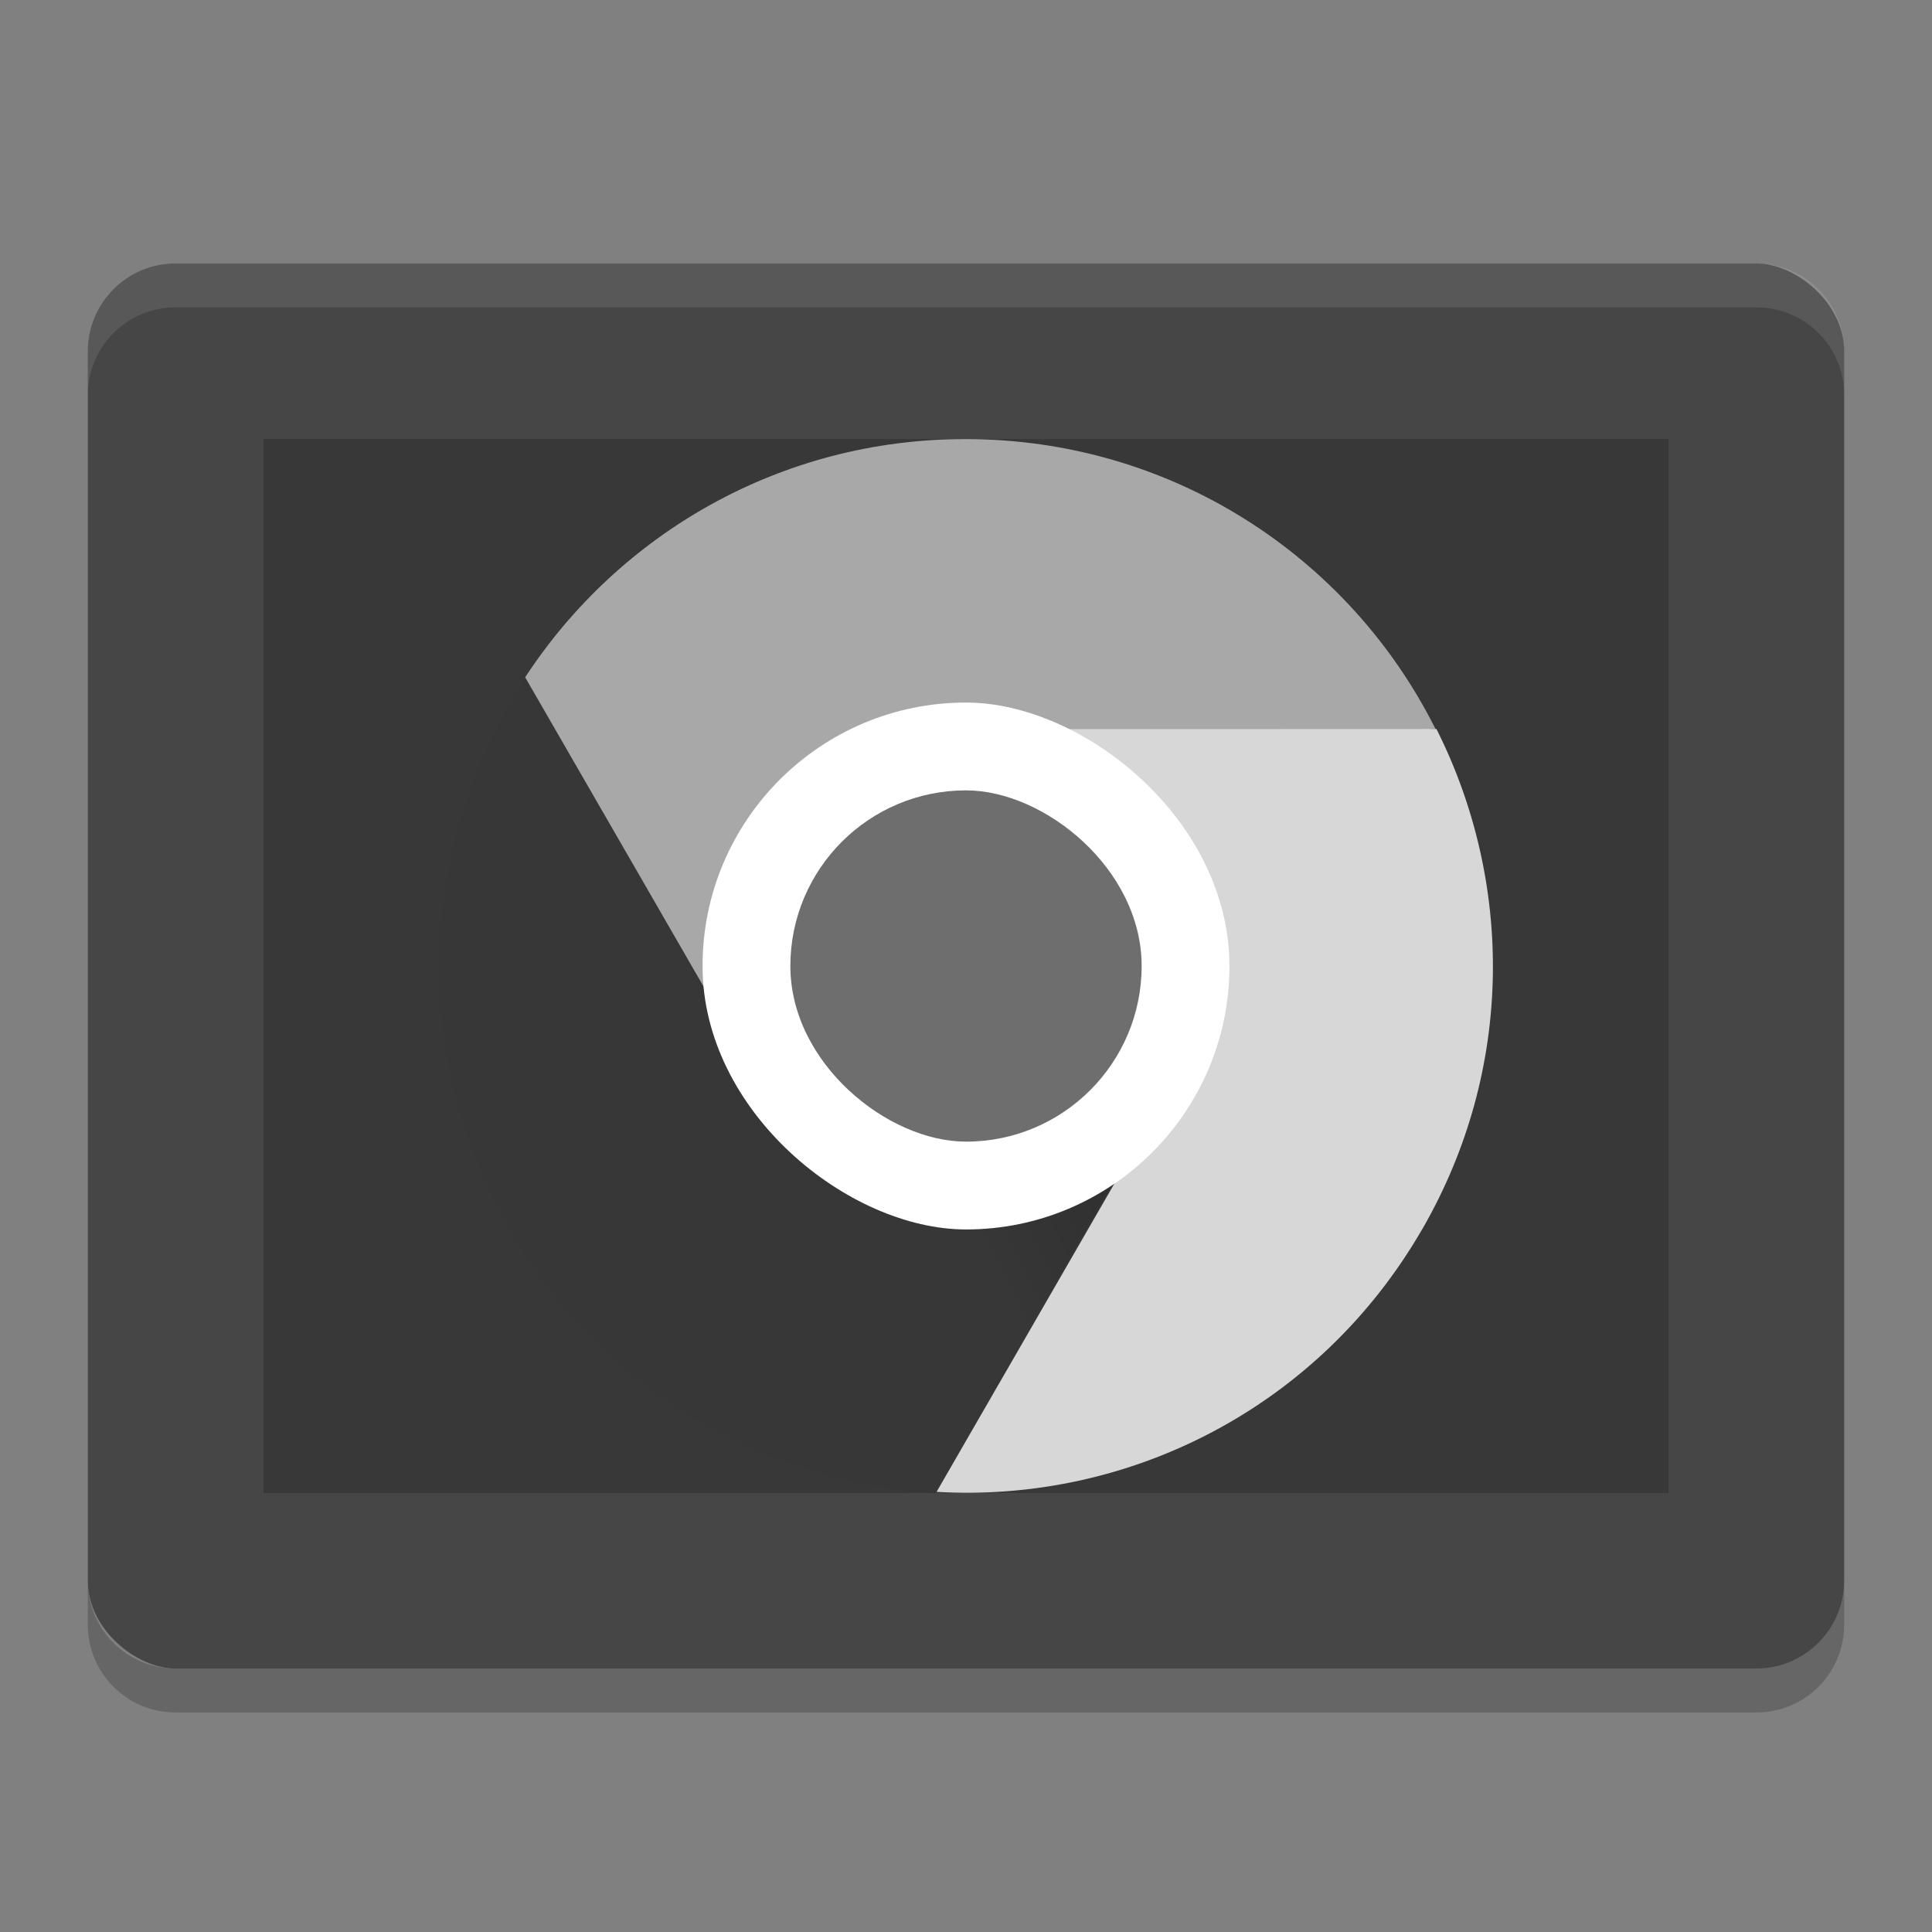 <svg xmlns="http://www.w3.org/2000/svg" width="22" height="22" version="1">
 <rect width="100%" height="100%" fill="#808080" stroke="none"/>
 <defs>
  <linearGradient id="linearGradient4088" x1="168" x2="160" y1="266" y2="270" gradientTransform="matrix(0.3,0,0,0.3,-36.936,-66.962)" gradientUnits="userSpaceOnUse">
   <stop offset="0"/>
   <stop offset="1" stop-opacity="0"/>
  </linearGradient>
 </defs>
 <rect style="fill:#464646" width="16" height="20" x="-19" y="-21" rx="1" ry="1" transform="matrix(0,-1,-1,0,0,0)"/>
 <rect style="opacity:0.2" width="12" height="16" x="-17" y="-19" rx="0" ry="0" transform="matrix(0,-1,-1,0,0,0)"/>
 <path style="opacity:0.1;fill:#ffffff" d="M 2,3 C 1.446,3 1,3.446 1,4 l 0,0.5 c 0,-0.554 0.446,-1 1,-1 l 18,0 c 0.554,0 1,0.446 1,1 L 21,4 C 21,3.446 20.554,3 20,3 L 2,3 Z"/>
 <path style="opacity:0.2" d="m 1,18 0,0.5 c 0,0.554 0.446,1 1,1 l 18,0 c 0.554,0 1,-0.446 1,-1 L 21,18 c 0,0.554 -0.446,1 -1,1 L 2,19 C 1.446,19 1,18.554 1,18 Z"/>
 <path style="fill:#a8a8a8" d="M 10.991,5 C 8.889,5 7.052,6.078 5.983,7.708 5.945,10.151 7.497,11.002 8.623,12.281 8.415,11.898 8.295,11.464 8.295,10.997 c 0,-1.495 1.212,-1.933 2.696,-2.099 l 5.354,-0.6 c -0.983,-1.961 -3.005,-3.298 -5.354,-3.298 z"/>
 <path style="fill:#373737" d="m 5.809,14.013 c 1.051,1.822 2.902,2.876 4.847,2.987 2.074,-1.144 3.173,-2.599 2.636,-4.575 -0.227,0.371 -0.543,0.692 -0.947,0.926 -0.642,0.371 -1.237,-0.019 -1.899,-0.193 C 9.775,12.982 9.039,13.015 8.663,12.363 L 5.985,7.721 c -1.205,1.833 -1.351,4.254 -0.176,6.291 z"/>
 <path style="fill:#d7d7d7" d="m 16.196,13.996 c 1.051,-1.822 1.037,-3.954 0.161,-5.695 l -5.276,0.002 c 0.434,0.012 0.87,0.124 1.274,0.358 0.691,0.399 0.626,1.189 0.779,1.91 0.133,0.629 0.555,1.173 0.208,1.776 l -2.677,4.641 c 2.188,0.128 4.356,-0.956 5.531,-2.993 z"/>
 <path style="opacity:0.2;fill:url(#linearGradient4088)" d="m 13.325,12.346 -2.335,-1.349 -0.35,6 z"/>
 <rect style="opacity:0.2" width="5.397" height="5.392" x="-13.99" y="-13.69" rx="2.699" ry="2.696" transform="matrix(0,-1,-1,0,0,0)"/>
 <rect style="fill:#ffffff" width="6" height="6" x="-14" y="-14" rx="3" ry="3" transform="matrix(0,-1,-1,0,0,0)"/>
 <rect style="fill:#6e6e6e" width="4" height="4" x="-13" y="-13" rx="2" ry="2" transform="matrix(0,-1,-1,0,0,0)"/>
</svg>
